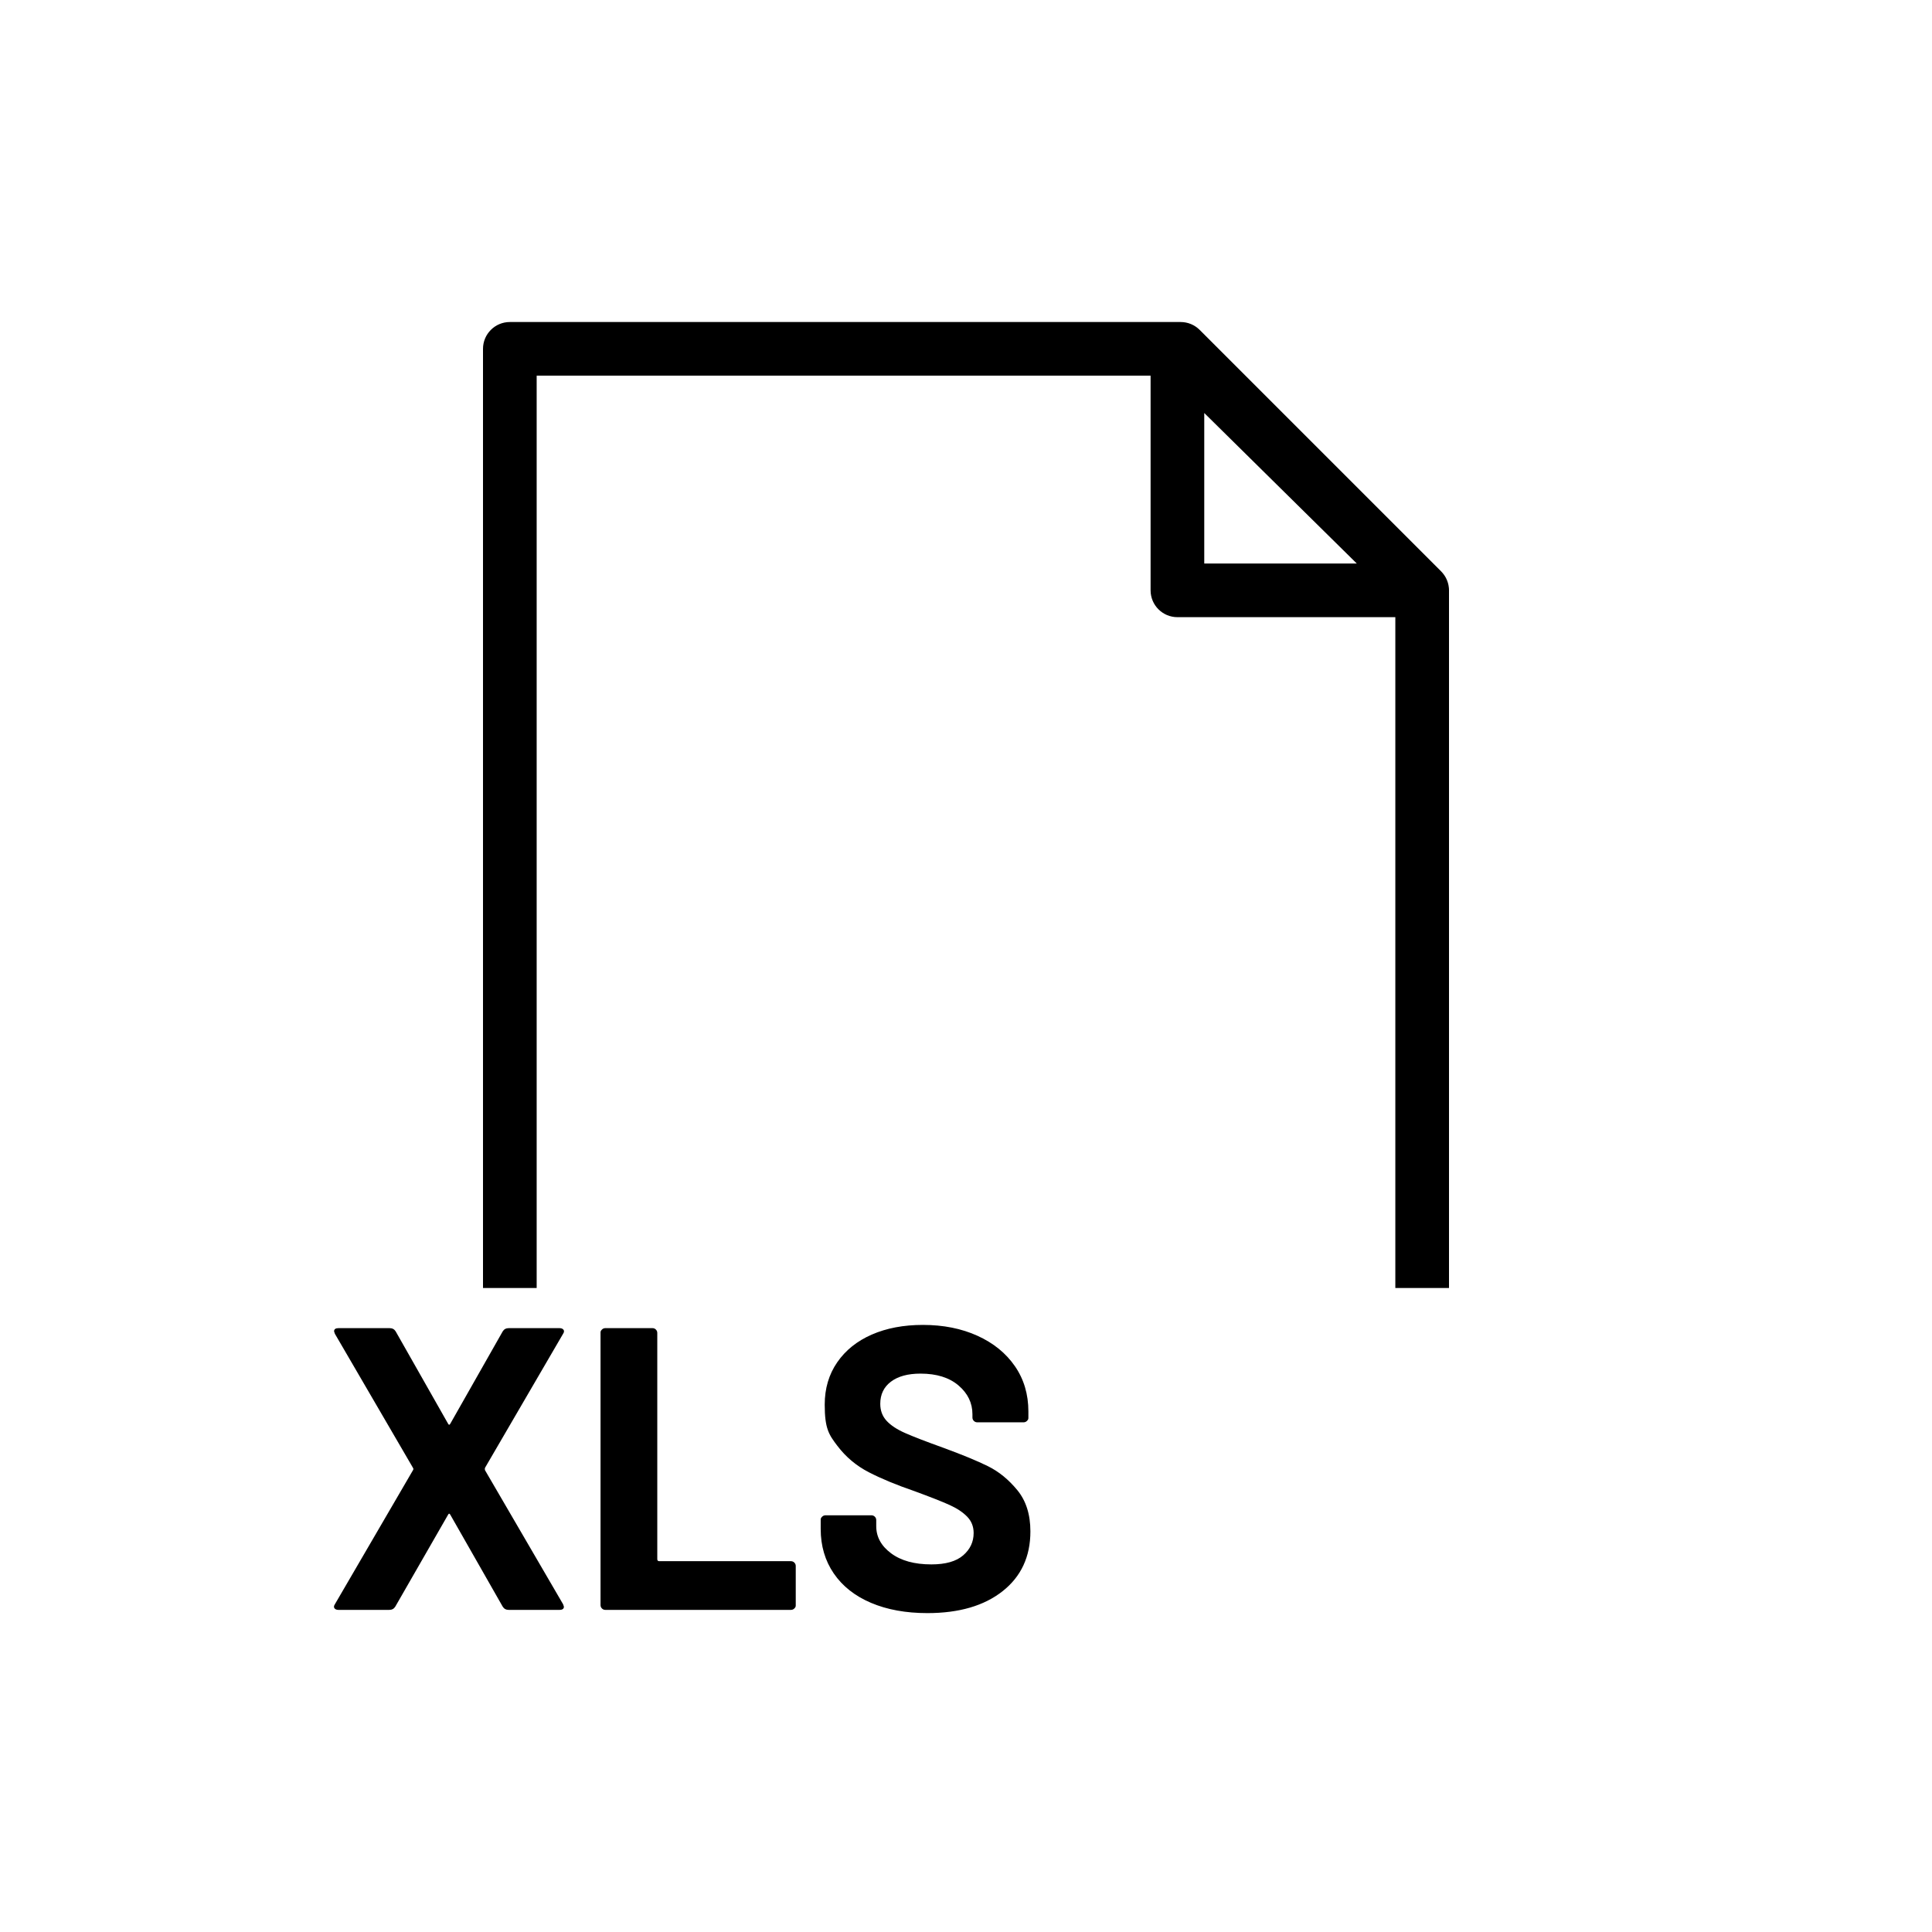 <svg xmlns="http://www.w3.org/2000/svg" viewBox="0 0 864 864"><path d="M151.38 719.95h22.68q1.8 0 2.7-1.44l23.58-41.04q.54-1.08 1.08 0l23.4 41.04q.9 1.44 2.7 1.44h22.68q1.98 0 1.98-1.44l-.36-1.08-34.92-59.94q-.18-.54 0-1.08l34.92-59.94q.72-1.08.18-1.8t-1.8-.72h-22.68q-1.8 0-2.7 1.44l-23.4 41.22q-.54 1.08-1.08 0l-23.4-41.22q-.9-1.44-2.7-1.44h-22.86q-1.98 0-1.98 1.44l.36 1.08 34.92 59.94q.36.54 0 1.08l-34.92 59.94q-.72 1.08-.18 1.8t1.8.72m141.93-125.37q-.63-.63-1.53-.63h-21.06q-.9 0-1.53.63c-.63.63-.63.93-.63 1.53v121.68q0 .9.63 1.53t1.53.63h82.98q.9 0 1.53-.63c.63-.63.63-.93.63-1.53v-17.46q0-.9-.63-1.53t-1.53-.63h-58.86q-.9 0-.9-.9V596.11q0-.9-.63-1.53m97.92 83.7q-.63-.63-1.53-.63h-20.52q-.9 0-1.53.63c-.63.63-.63.93-.63 1.53v3.96q0 11.34 5.85 19.89t16.65 13.14 25.2 4.59q21.24 0 33.66-9.81t12.42-26.73q0-11.34-5.85-18.45t-13.14-10.71-20.07-8.28q-11.52-4.14-17.01-6.57t-8.28-5.49-2.79-7.56q0-6.3 4.77-9.9t13.23-3.6q10.8 0 17.01 5.31t6.21 12.87v1.44q0 .9.63 1.53t1.53.63h20.7q.9 0 1.53-.63c.63-.63.63-.93.63-1.53v-2.7q0-11.52-6.03-20.25t-16.74-13.59-24.39-4.86q-12.96 0-22.86 4.32t-15.48 12.42-5.58 18.9c0 10.8 1.89 13.47 5.67 18.45q5.67 7.47 14.04 11.79t20.43 8.46q10.8 3.96 15.75 6.21t7.83 5.22 2.88 7.29q0 5.94-4.68 9.99t-14.22 4.05q-11.34 0-18-4.95t-6.66-12.15v-2.7q0-.9-.63-1.53m256.72-415.29c0-.1-.02-.21-.03-.31-.03-.32-.08-.63-.14-.94 0-.04-.01-.07-.02-.11-.07-.35-.16-.69-.26-1.03l-.09-.27c-.08-.26-.17-.51-.27-.76-.04-.09-.07-.18-.11-.27-.13-.31-.27-.61-.43-.91 0-.01-.01-.03-.02-.04-.17-.31-.35-.62-.55-.92-.05-.08-.11-.15-.16-.23-.15-.22-.31-.44-.48-.65-.07-.08-.13-.17-.2-.25-.19-.23-.39-.45-.6-.67-.04-.04-.07-.08-.1-.11l-108-108c-2.25-2.25-5.3-3.51-8.49-3.51H228c-6.63 0-12 5.37-12 12v420h24V168h274.55v96c0 6.63 5.37 12 12 12H624v300h24V263.82c0-.28-.02-.56-.04-.83ZM538.55 252v-67.3l68.2 67.3z"/></svg>